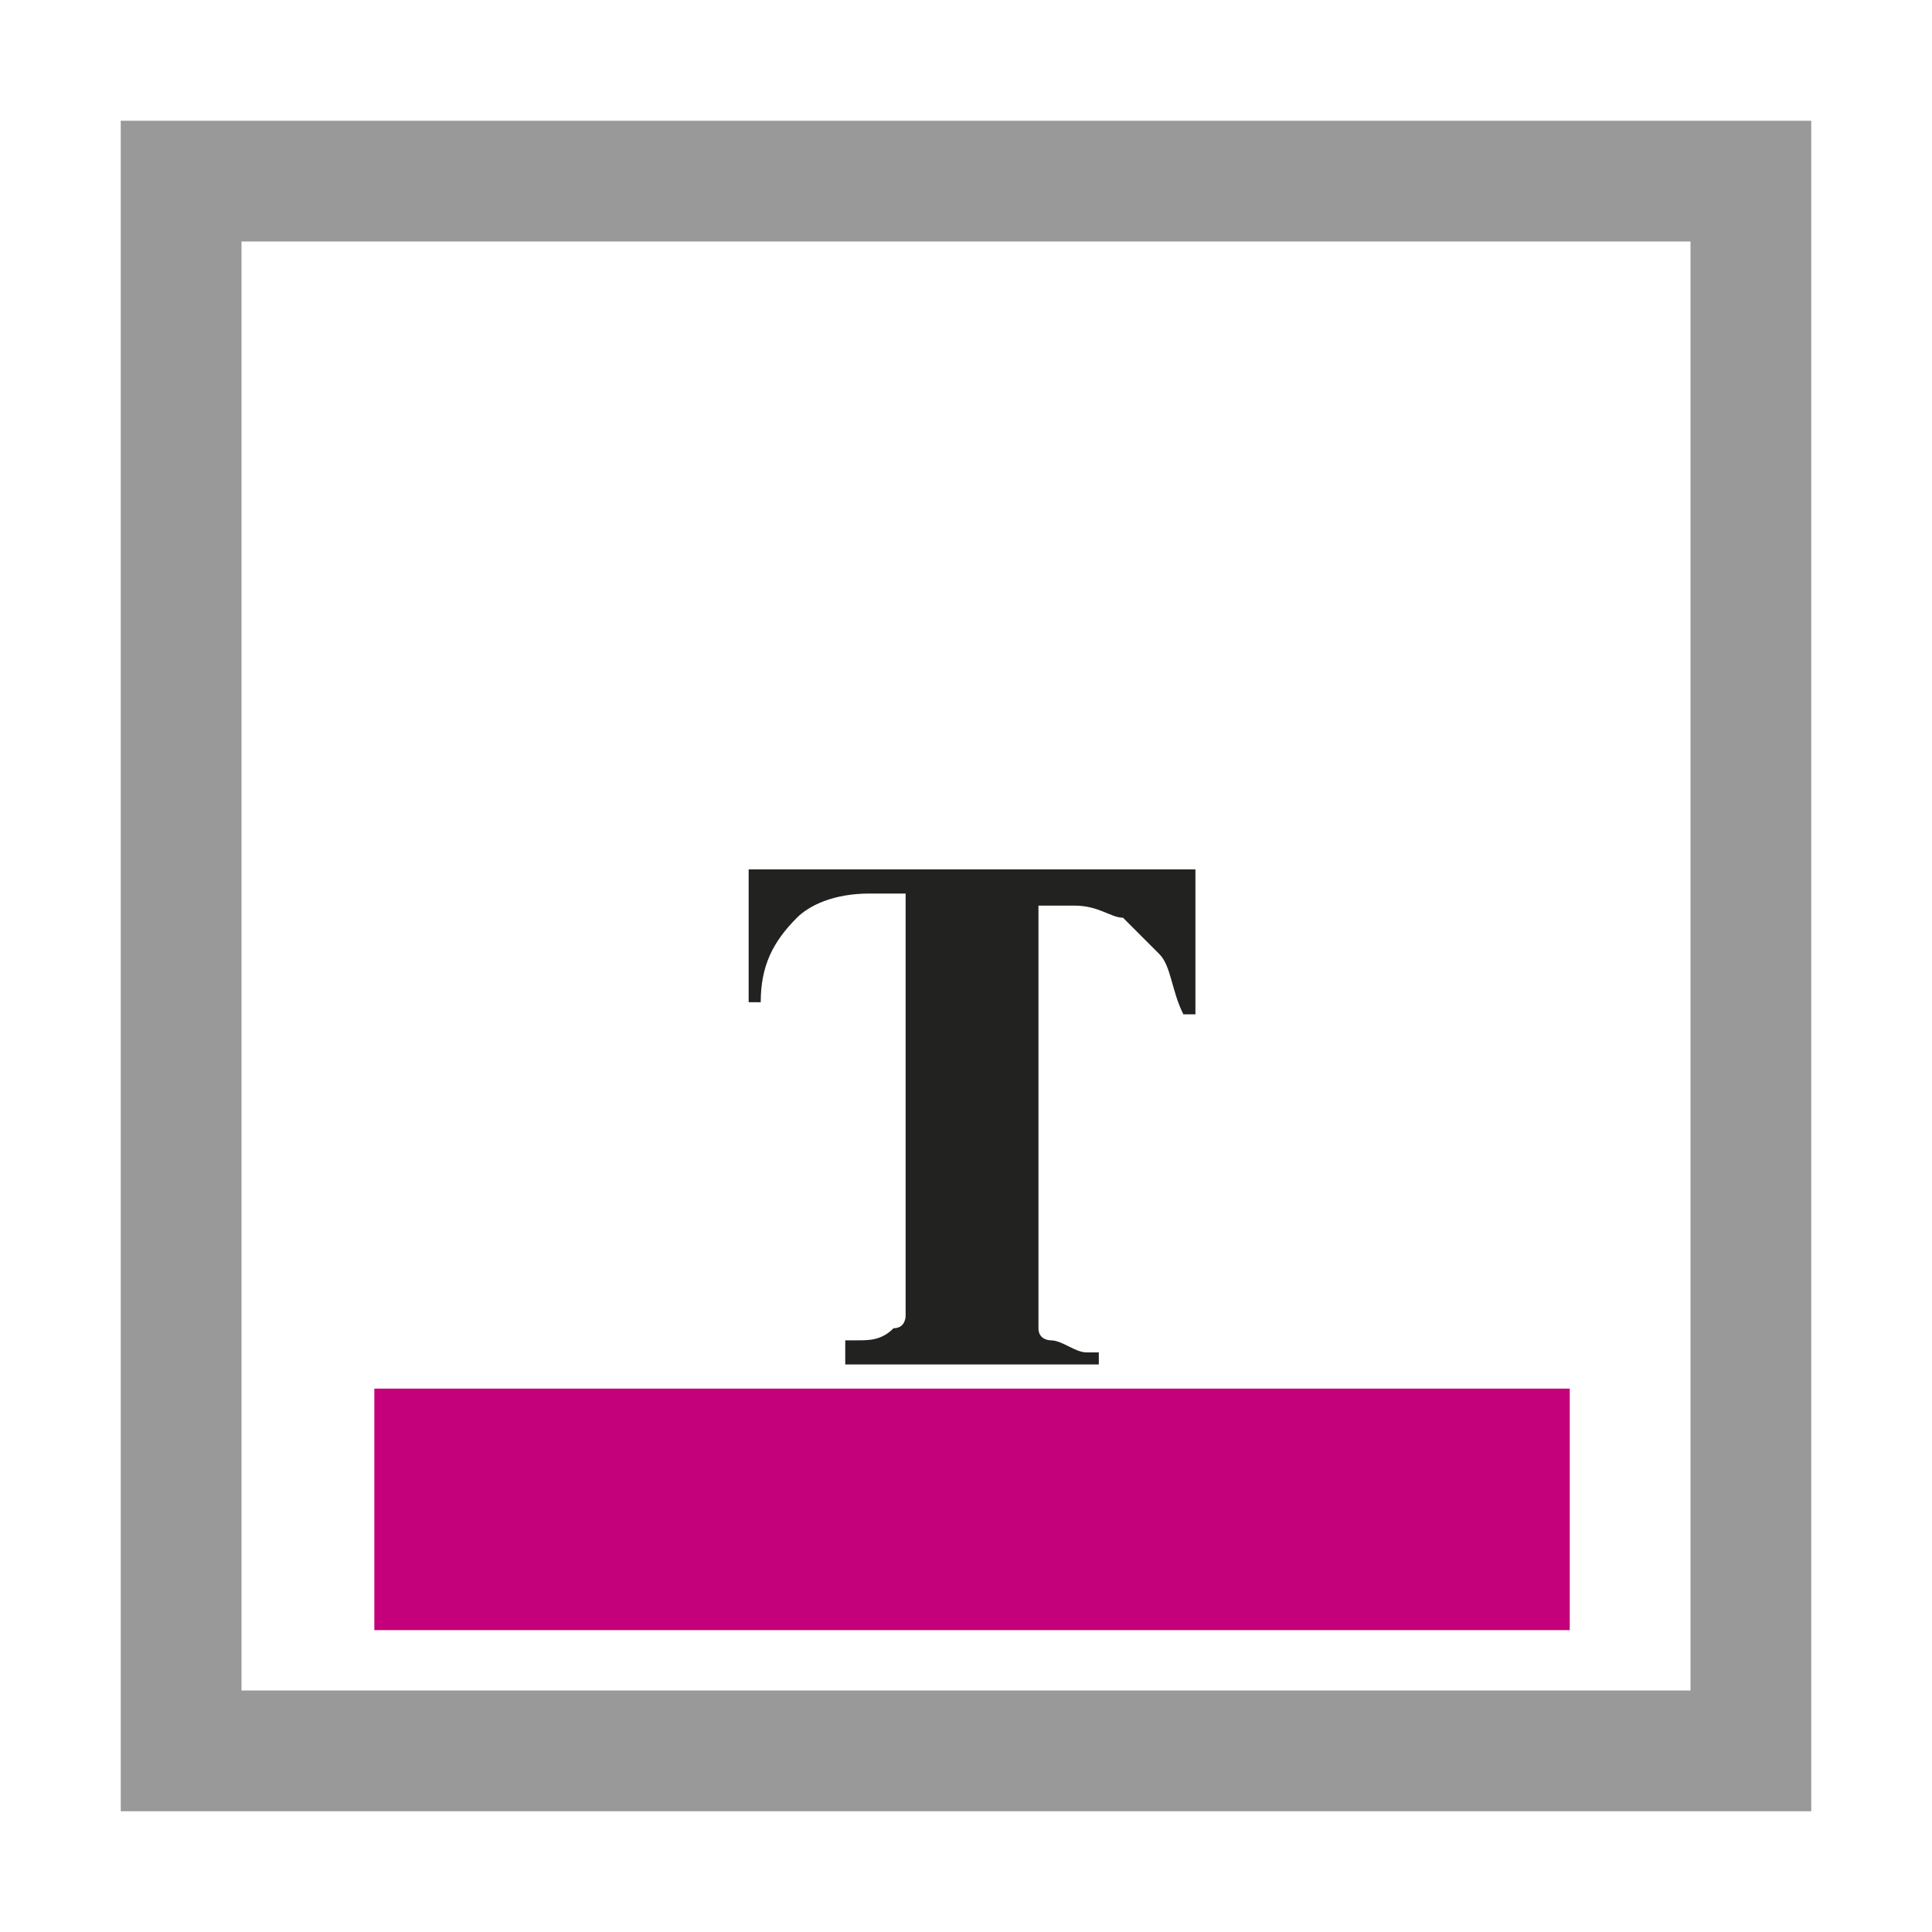 <?xml version="1.0" encoding="utf-8"?>
<!-- Generator: Adobe Illustrator 19.0.1, SVG Export Plug-In . SVG Version: 6.00 Build 0)  -->
<svg version="1.1" id="Ebene_1" xmlns="http://www.w3.org/2000/svg" xmlns:xlink="http://www.w3.org/1999/xlink" x="0px" y="0px"
	 viewBox="-587 412.9 16 16" style="enable-background:new -587 412.9 16 16;" xml:space="preserve">
<style type="text/css">
	.st0{fill:#999999;}
	.st1{fill:#222221;}
	.st2{fill:#C4007A;}
</style>
<path class="st0" d="M-573,414.9v12h-12v-12H-573 M-572,413.9h-14v14h14V413.9z"/>
<g>
	<path class="st1" d="M-577.1,420.2v1.1h-0.1c-0.1-0.2-0.1-0.4-0.2-0.5c-0.1-0.1-0.2-0.2-0.3-0.3c-0.1,0-0.2-0.1-0.4-0.1h-0.3v3.1
		c0,0.2,0,0.3,0,0.4s0.1,0.1,0.1,0.1c0.1,0,0.2,0.1,0.3,0.1h0.1v0.1h-2.1V424h0.1c0.1,0,0.2,0,0.3-0.1c0.1,0,0.1-0.1,0.1-0.1
		s0-0.2,0-0.4v-3.1h-0.3c-0.3,0-0.5,0.1-0.6,0.2c-0.2,0.2-0.3,0.4-0.3,0.7h-0.1v-1.1h3.7V420.2z"/>
</g>
<g>
	<rect x="-583.9" y="424.4" class="st2" width="9.9" height="2"/>
</g>
</svg>
